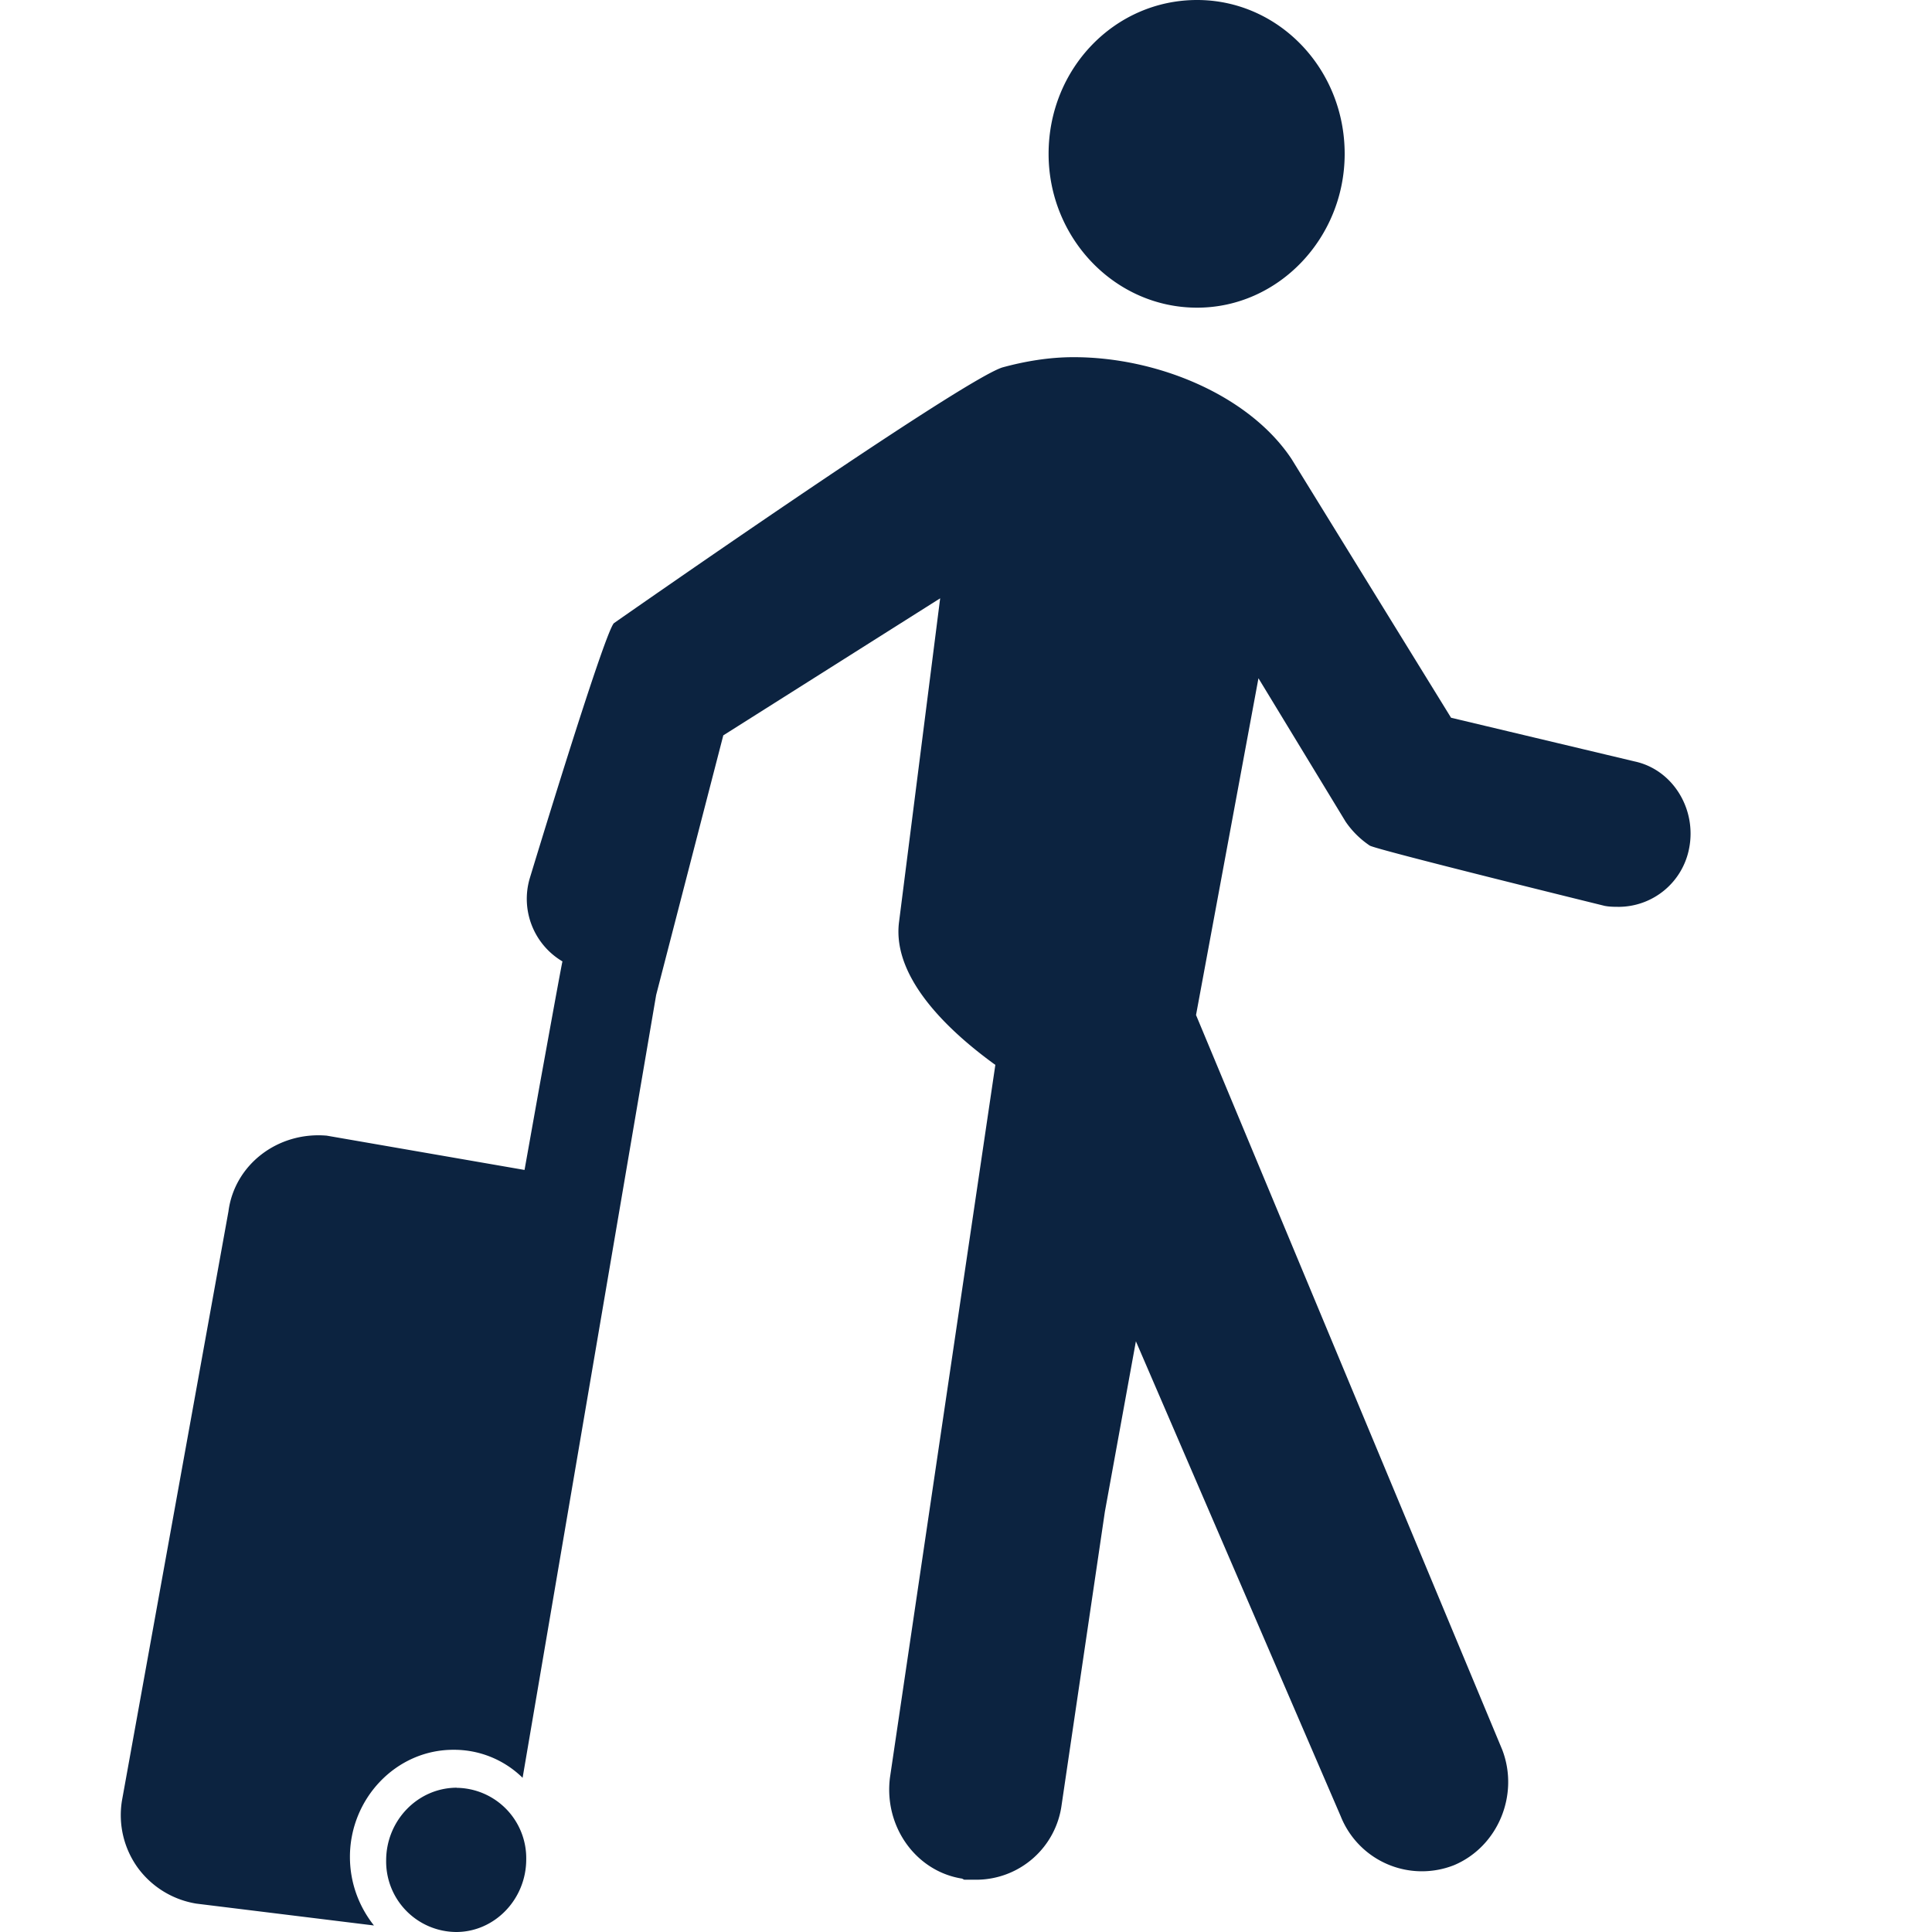 <svg xmlns="http://www.w3.org/2000/svg" xmlns:xlink="http://www.w3.org/1999/xlink" width="16" height="16"><defs><path id="a" d="M3.782 14.806a.583.583 0 0 1 .576.594c-.001.33-.262.6-.58.6a.584.584 0 0 1-.58-.595c.001-.329.262-.599.584-.6Zm5.11-11.848c.698 0 1.455.318 1.804.843l1.321 2.143 1.521.362c.316.068.516.396.45.723a.596.596 0 0 1-.574.481c-.042 0-.084 0-.125-.008 0 0-1.887-.464-1.945-.499a.742.742 0 0 1-.2-.198l-.722-1.188-.517 2.789 2.536 6.085c.142.37-.033.8-.398.955a.724.724 0 0 1-.94-.405l-1.696-3.933-.257 1.412-.358 2.427a.714.714 0 0 1-.698.62h-.109l-.017-.009c-.382-.06-.648-.43-.598-.835l.873-5.904c-.357-.258-.856-.706-.798-1.18l.341-2.684L5.99 6.09l-.556 2.15-1.106 6.483a.81.81 0 0 0-.574-.232c-.474 0-.856.404-.856.887 0 .215.075.412.199.568l-1.471-.181a.75.75 0 0 1-.482-.293.745.745 0 0 1-.134-.56l.882-4.88c.05-.386.407-.662.814-.627l1.638.284.124-.694.058-.319c.067-.37.128-.702.132-.714a.602.602 0 0 1-.272-.684s.615-2.03.698-2.117c0 0 2.868-2.006 3.217-2.118.183-.05.383-.085.59-.085ZM9.914 0c.674 0 1.222.568 1.222 1.274 0 .697-.548 1.274-1.222 1.274-.682 0-1.23-.577-1.23-1.274C8.684.568 9.232 0 9.914 0Z"/></defs><g fill="none" fill-rule="evenodd"><mask id="b" fill="#fff"><use xlink:href="#a"/></mask><use xlink:href="#a" fill="#0C2340" fill-rule="nonzero"/></g></svg>